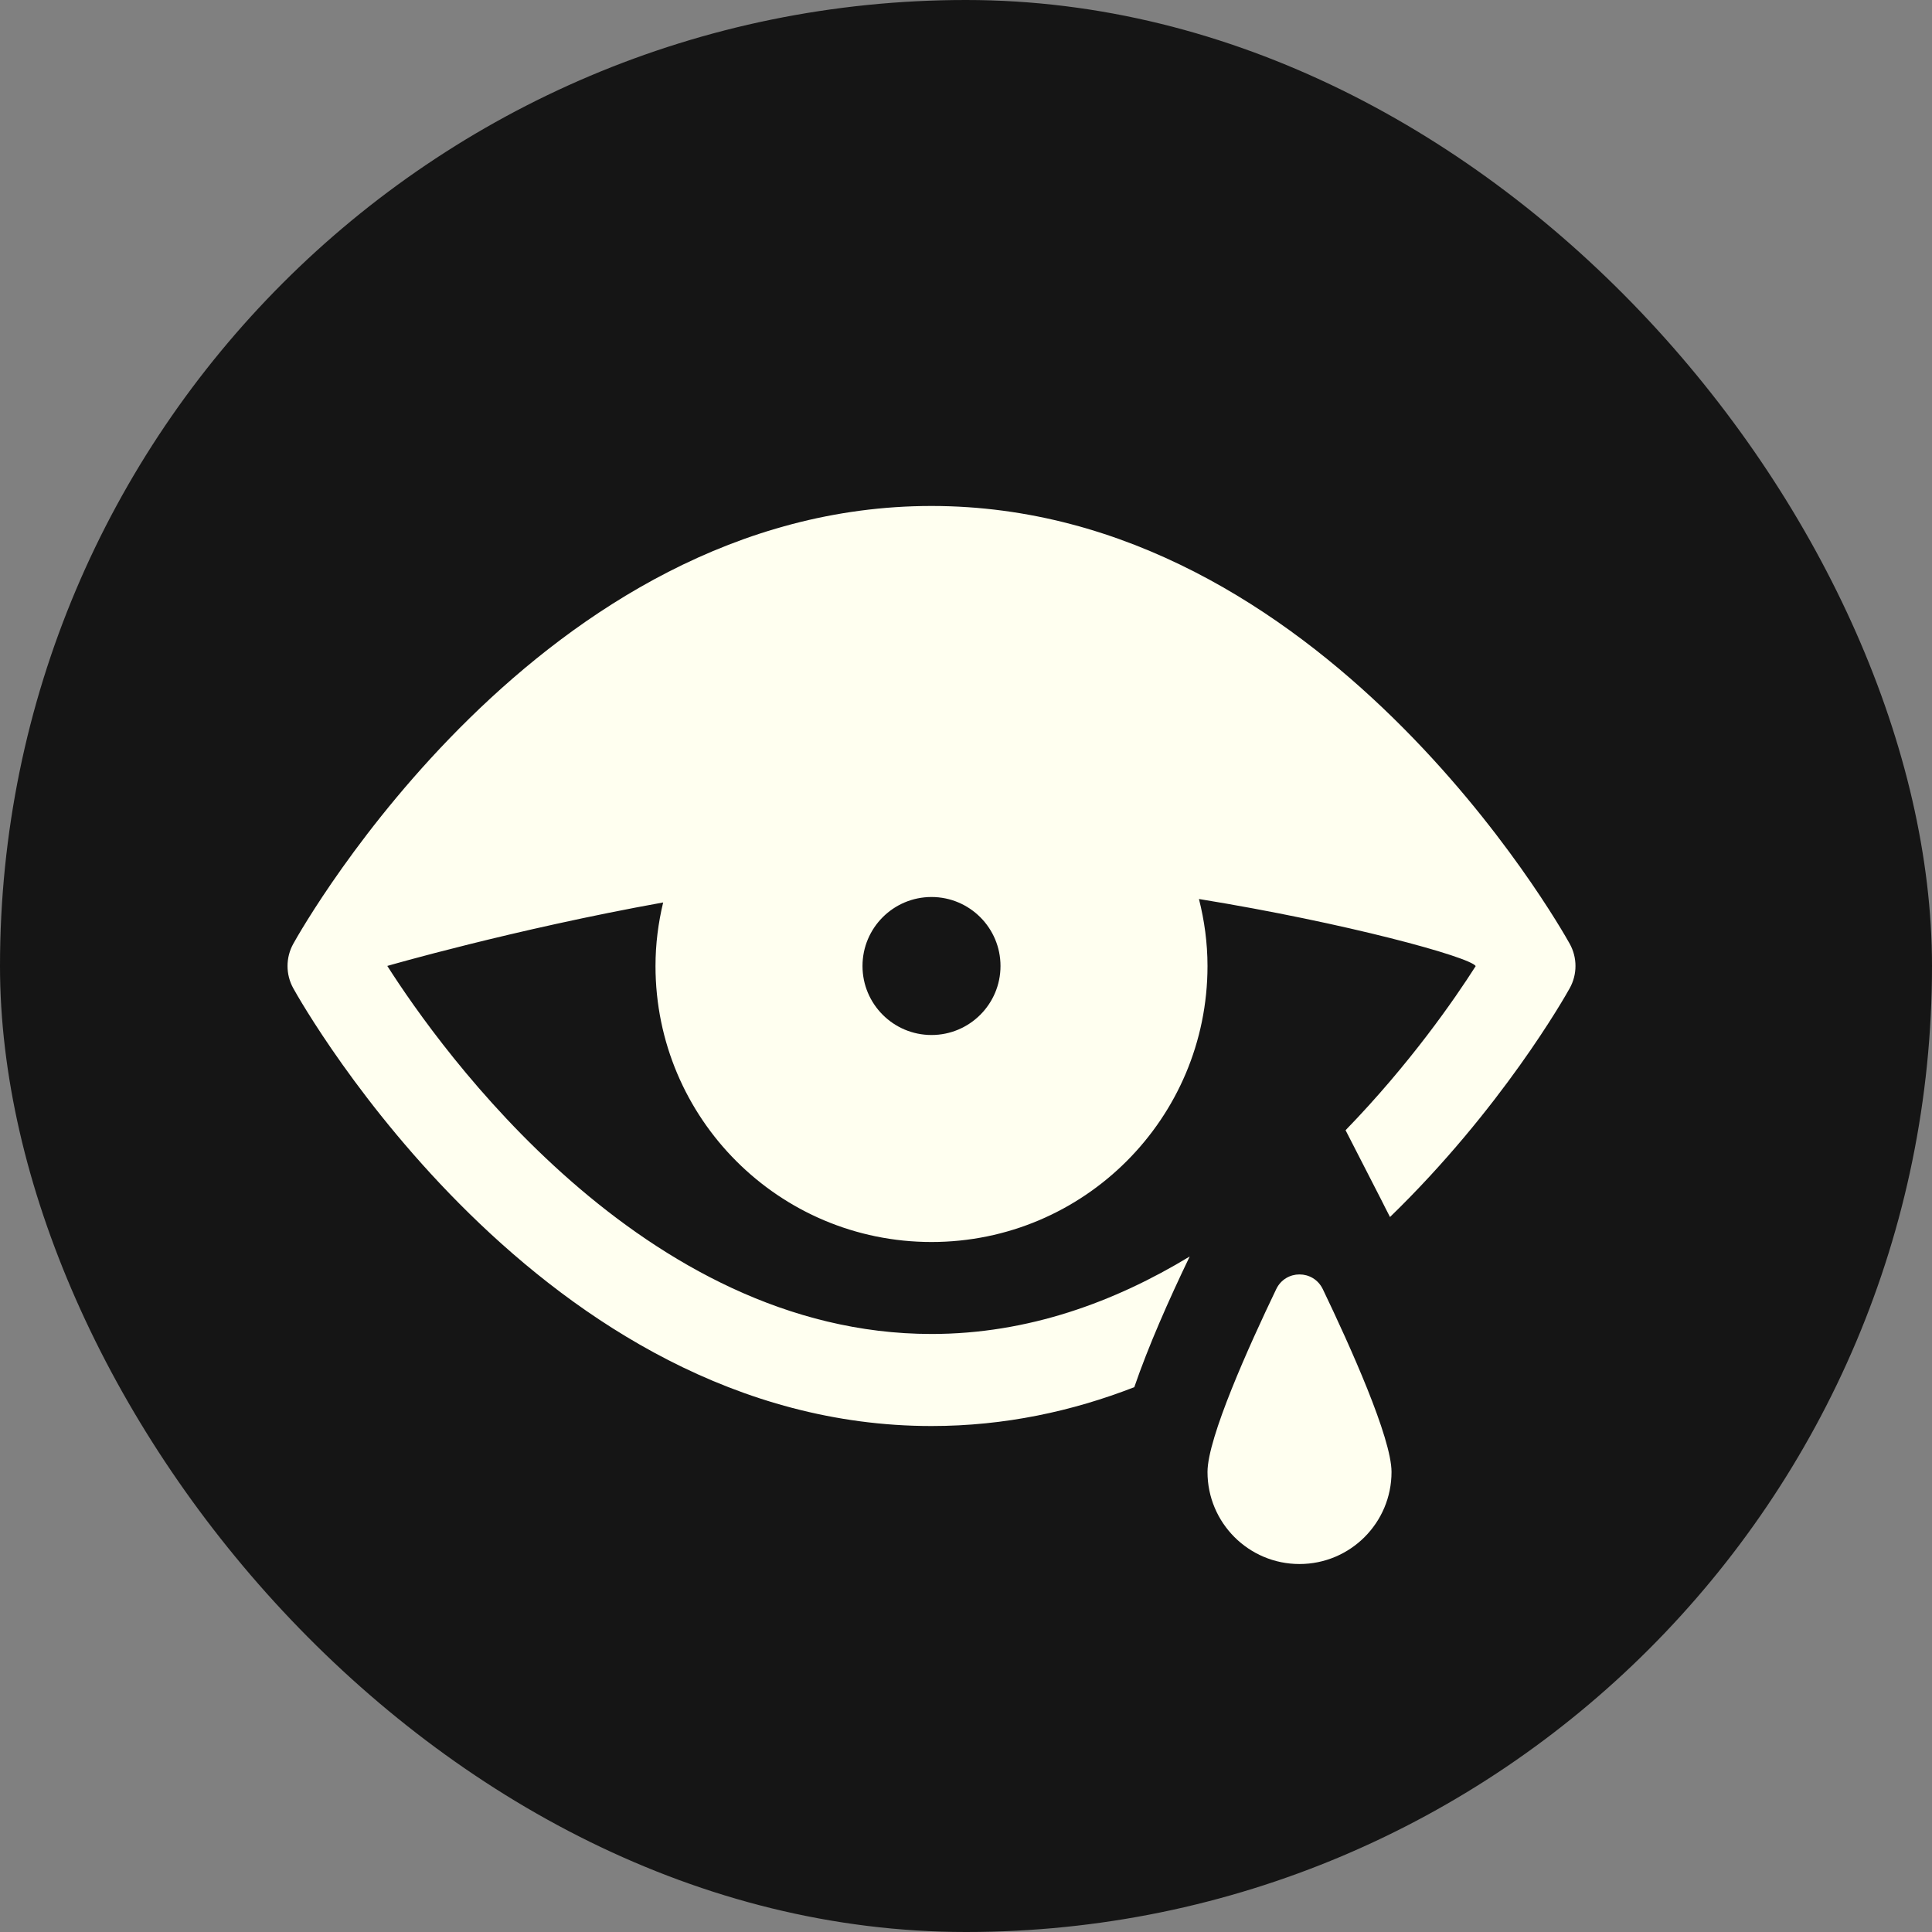 <svg width="28" height="28" viewBox="0 0 28 28" fill="none" xmlns="http://www.w3.org/2000/svg">
<rect x="0" y="0" width="28" height="28" fill="#808080" stroke="none"/>
<rect width="28" height="28" rx="14" fill="#151515"/>
<path d="M13.5 7.333C7.839 7.333 4.395 13.418 4.251 13.677C4.139 13.878 4.139 14.123 4.251 14.324C4.395 14.583 7.839 20.667 13.5 20.667C14.56 20.667 15.541 20.453 16.439 20.104C16.642 19.512 16.936 18.846 17.242 18.21C16.157 18.868 14.901 19.333 13.5 19.333C9.317 19.333 6.379 15.201 5.613 13.999C5.613 13.999 7.437 13.471 9.611 13.079C9.54 13.375 9.5 13.682 9.5 14C9.5 16.209 11.291 18 13.5 18C15.709 18 17.5 16.209 17.5 14C17.5 13.664 17.455 13.34 17.376 13.029C19.513 13.377 21.302 13.869 21.387 14.001C21.083 14.479 20.433 15.419 19.501 16.38L20.02 17.392C20.06 17.471 20.102 17.556 20.145 17.638C21.761 16.07 22.676 14.454 22.749 14.323C22.861 14.122 22.861 13.878 22.749 13.677C22.605 13.418 19.161 7.333 13.5 7.333ZM13.5 13C14.052 13 14.5 13.448 14.5 14C14.5 14.552 14.052 15 13.5 15C12.948 15 12.5 14.552 12.5 14C12.5 13.448 12.948 13 13.5 13ZM18.833 18.47C18.699 18.47 18.564 18.541 18.496 18.683C18.101 19.506 17.5 20.839 17.5 21.333C17.5 22.07 18.097 22.667 18.833 22.667C19.57 22.667 20.167 22.07 20.167 21.333C20.167 20.839 19.566 19.506 19.171 18.683C19.102 18.541 18.968 18.47 18.833 18.47Z" fill="#FFFFF0"/>
</svg>
